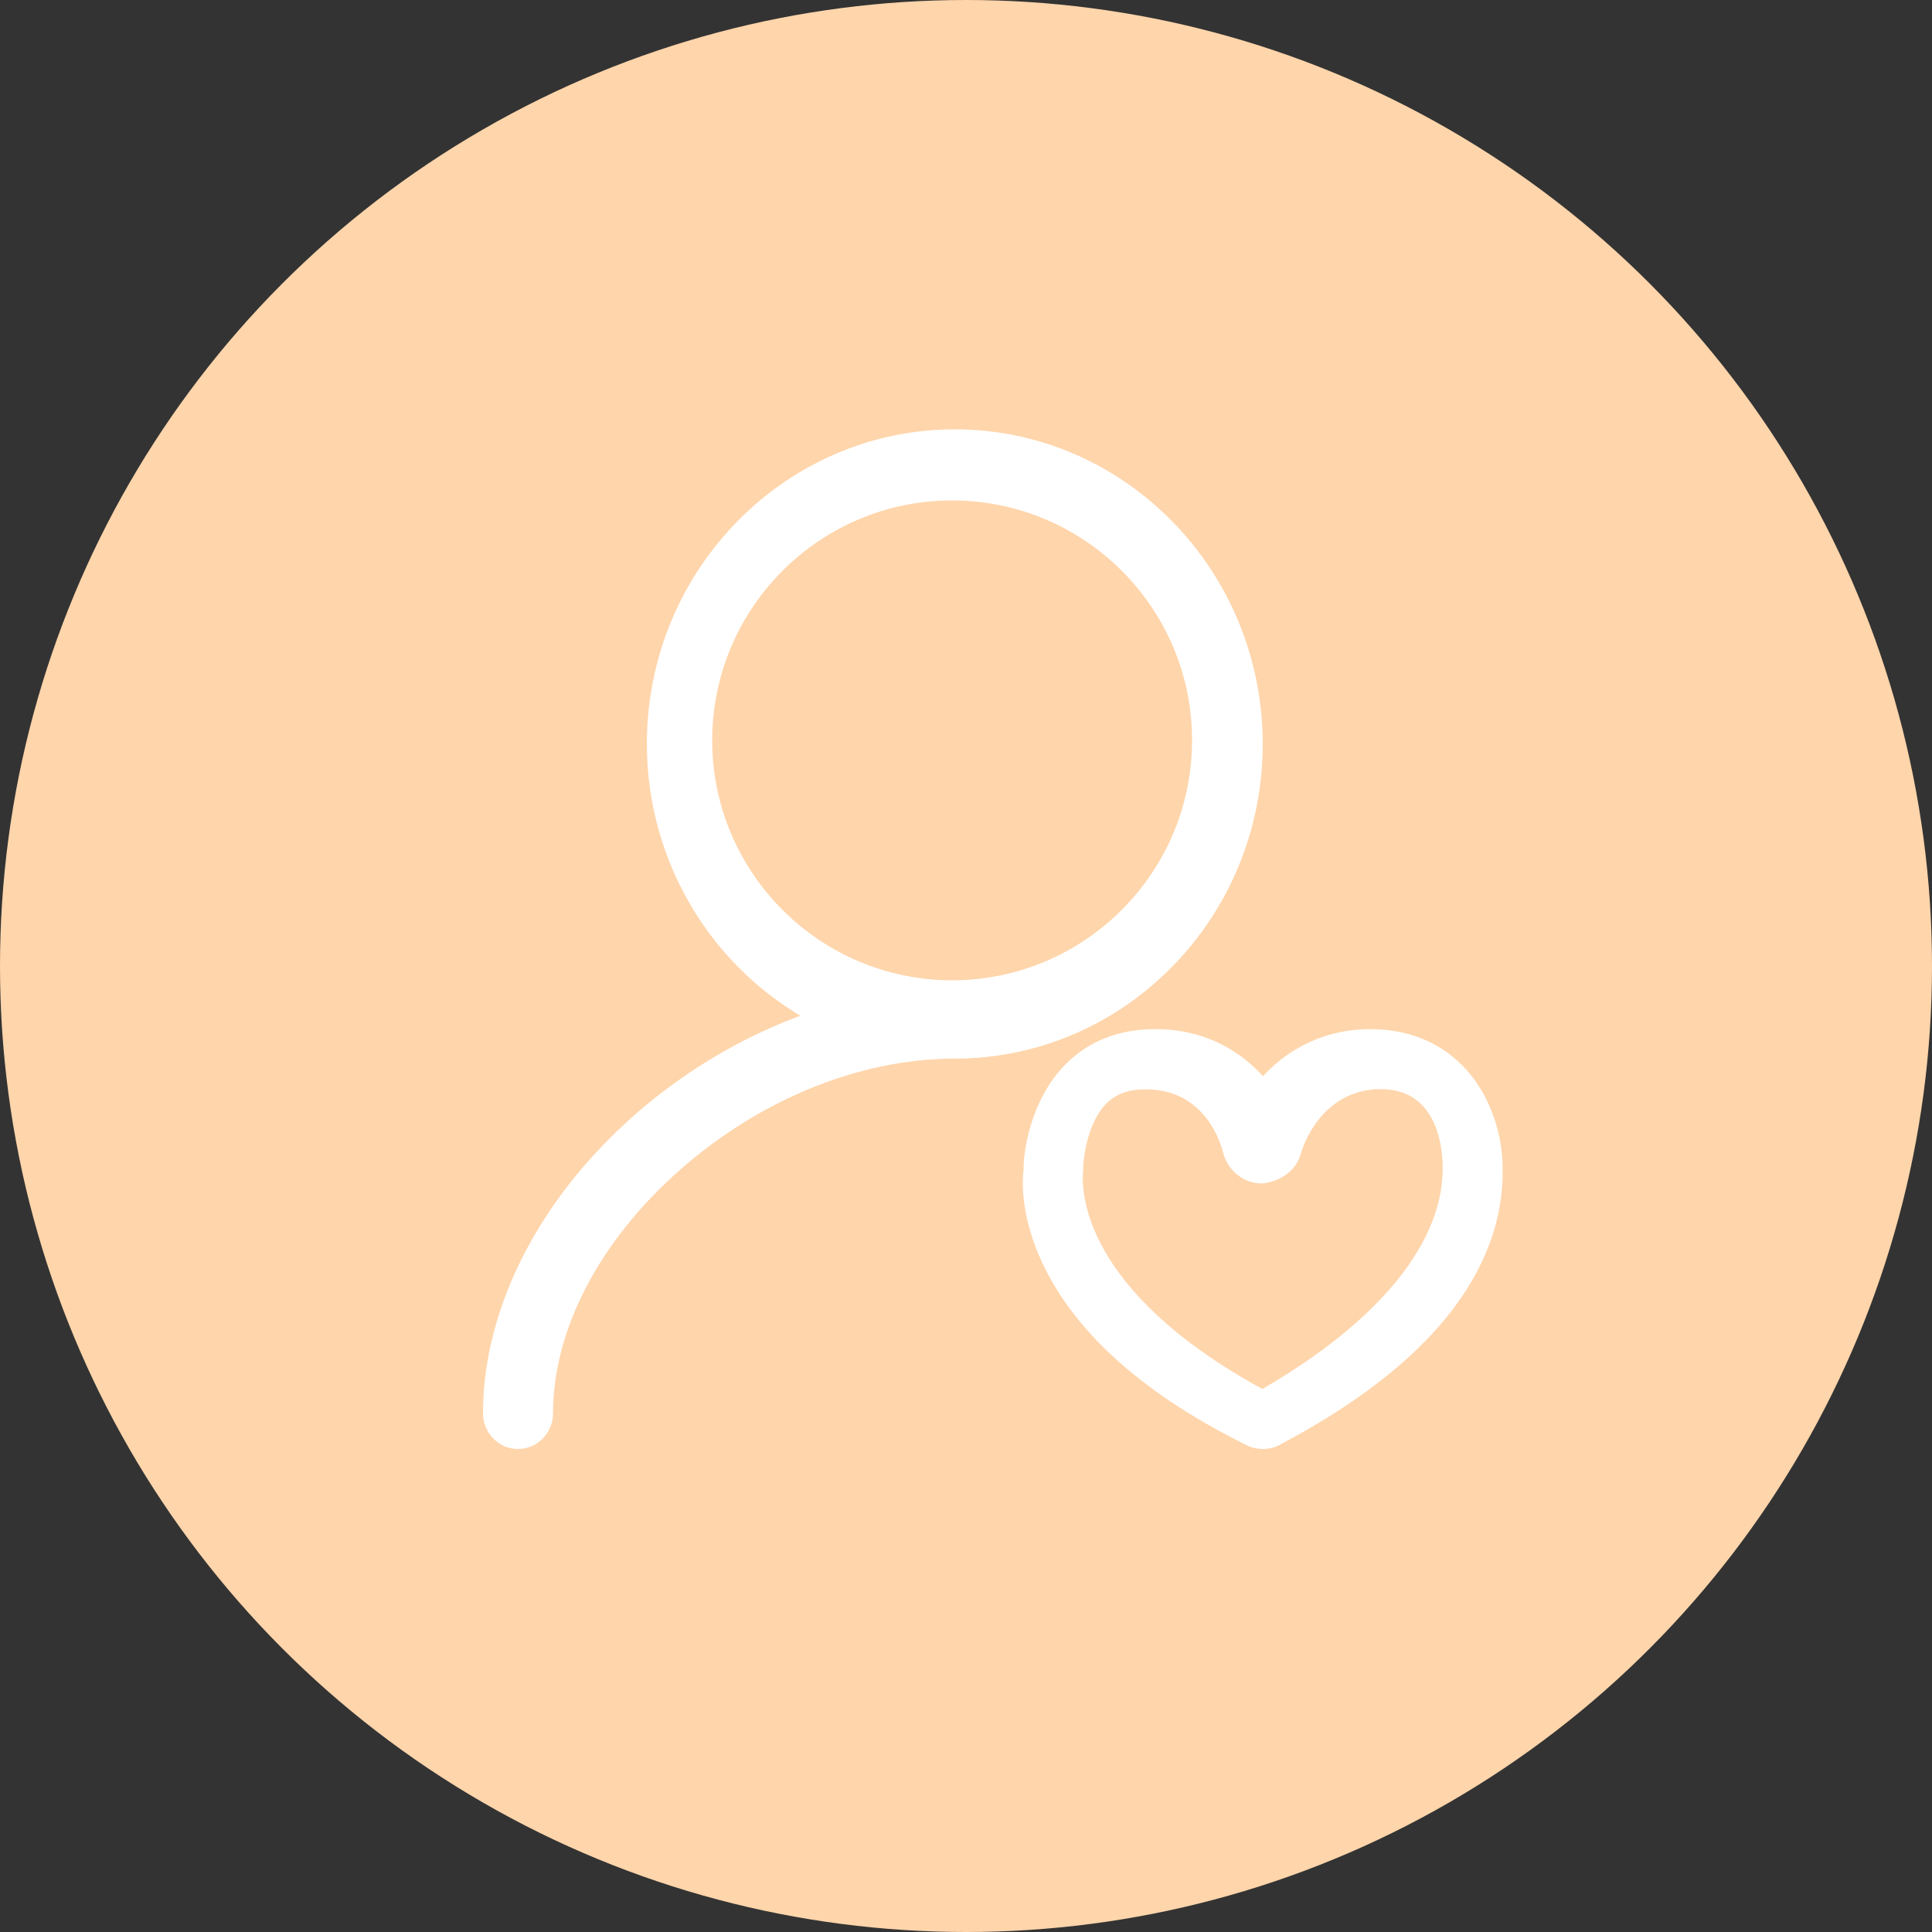 <?xml version="1.0" encoding="UTF-8"?>
<svg width="36px" height="36px" viewBox="0 0 36 36" version="1.1" xmlns="http://www.w3.org/2000/svg" xmlns:xlink="http://www.w3.org/1999/xlink">
    <rect x="0" y="0" width="36" height="36" fill="#333333" stroke="none"/>
    <!-- Generator: Sketch 47.1 (45422) - http://www.bohemiancoding.com/sketch -->
    <title>粉丝</title>
    <desc>Created with Sketch.</desc>
    <defs></defs>
    <g id="Symbols" stroke="none" stroke-width="1" fill="none" fill-rule="evenodd">
        <g id="粉丝">
            <g id="Group-39">
                <circle id="Oval-6" fill="#FFD5AB" cx="18" cy="18" r="18"></circle>
                <g id="粉丝" transform="translate(5, 5)" fill-rule="nonzero" fill="#FFFFFF">
                    <g id="粉丝_1">
                        <path d="M18.533,22 C18.426,22 18.319,21.976 18.225,21.927 C16.357,21.002 15.09,19.888 14.464,18.619 C13.985,17.654 14.055,16.941 14.073,16.798 C14.064,16.495 14.192,15.494 14.861,14.826 C15.291,14.395 15.853,14.176 16.524,14.176 C17.526,14.176 18.167,14.647 18.533,15.054 C18.902,14.653 19.544,14.186 20.517,14.176 C21.216,14.176 21.793,14.401 22.236,14.841 C22.801,15.403 22.999,16.198 22.999,16.753 C23.02,17.721 22.672,18.656 21.964,19.533 C21.268,20.395 20.221,21.196 18.857,21.915 C18.759,21.973 18.646,22 18.533,22 L18.533,22 Z M16.35,15.298 C16.029,15.298 15.787,15.386 15.608,15.57 C15.283,15.904 15.18,16.541 15.183,16.797 L15.183,16.817 C15.147,17.172 15.143,19.032 18.522,20.882 C20.721,19.608 21.915,18.126 21.882,16.715 C21.882,16.586 21.862,16.252 21.726,15.938 C21.537,15.512 21.202,15.294 20.724,15.294 C19.617,15.304 19.275,16.367 19.242,16.49 C19.159,16.797 18.884,17.011 18.522,17.052 L18.503,17.052 C18.158,17.046 17.866,16.8 17.786,16.459 C17.753,16.34 17.475,15.298 16.35,15.298 L16.35,15.298 Z M4.653,22 C4.293,22 4,21.7 4,21.333 C4,19.792 4.653,18.174 5.84,16.776 C6.915,15.51 8.358,14.5 9.914,13.927 C9.109,13.449 8.424,12.773 7.93,11.968 C7.358,11.038 7.053,9.963 7.053,8.862 C7.053,5.628 9.629,3 12.791,3 C15.956,3 18.529,5.631 18.529,8.862 C18.532,12.095 15.956,14.726 12.791,14.726 C11.023,14.726 9.152,15.487 7.654,16.814 C6.162,18.135 5.305,19.783 5.305,21.336 C5.305,21.7 5.015,22 4.653,22 Z M12.741,4.325 C10.274,4.325 8.271,6.331 8.271,8.795 C8.271,11.263 10.277,13.266 12.741,13.266 C15.208,13.266 17.212,11.26 17.212,8.795 C17.215,6.331 15.208,4.325 12.741,4.325 Z" id="Shape"></path>
                    </g>
                </g>
            </g>
        </g>
    </g>
</svg>